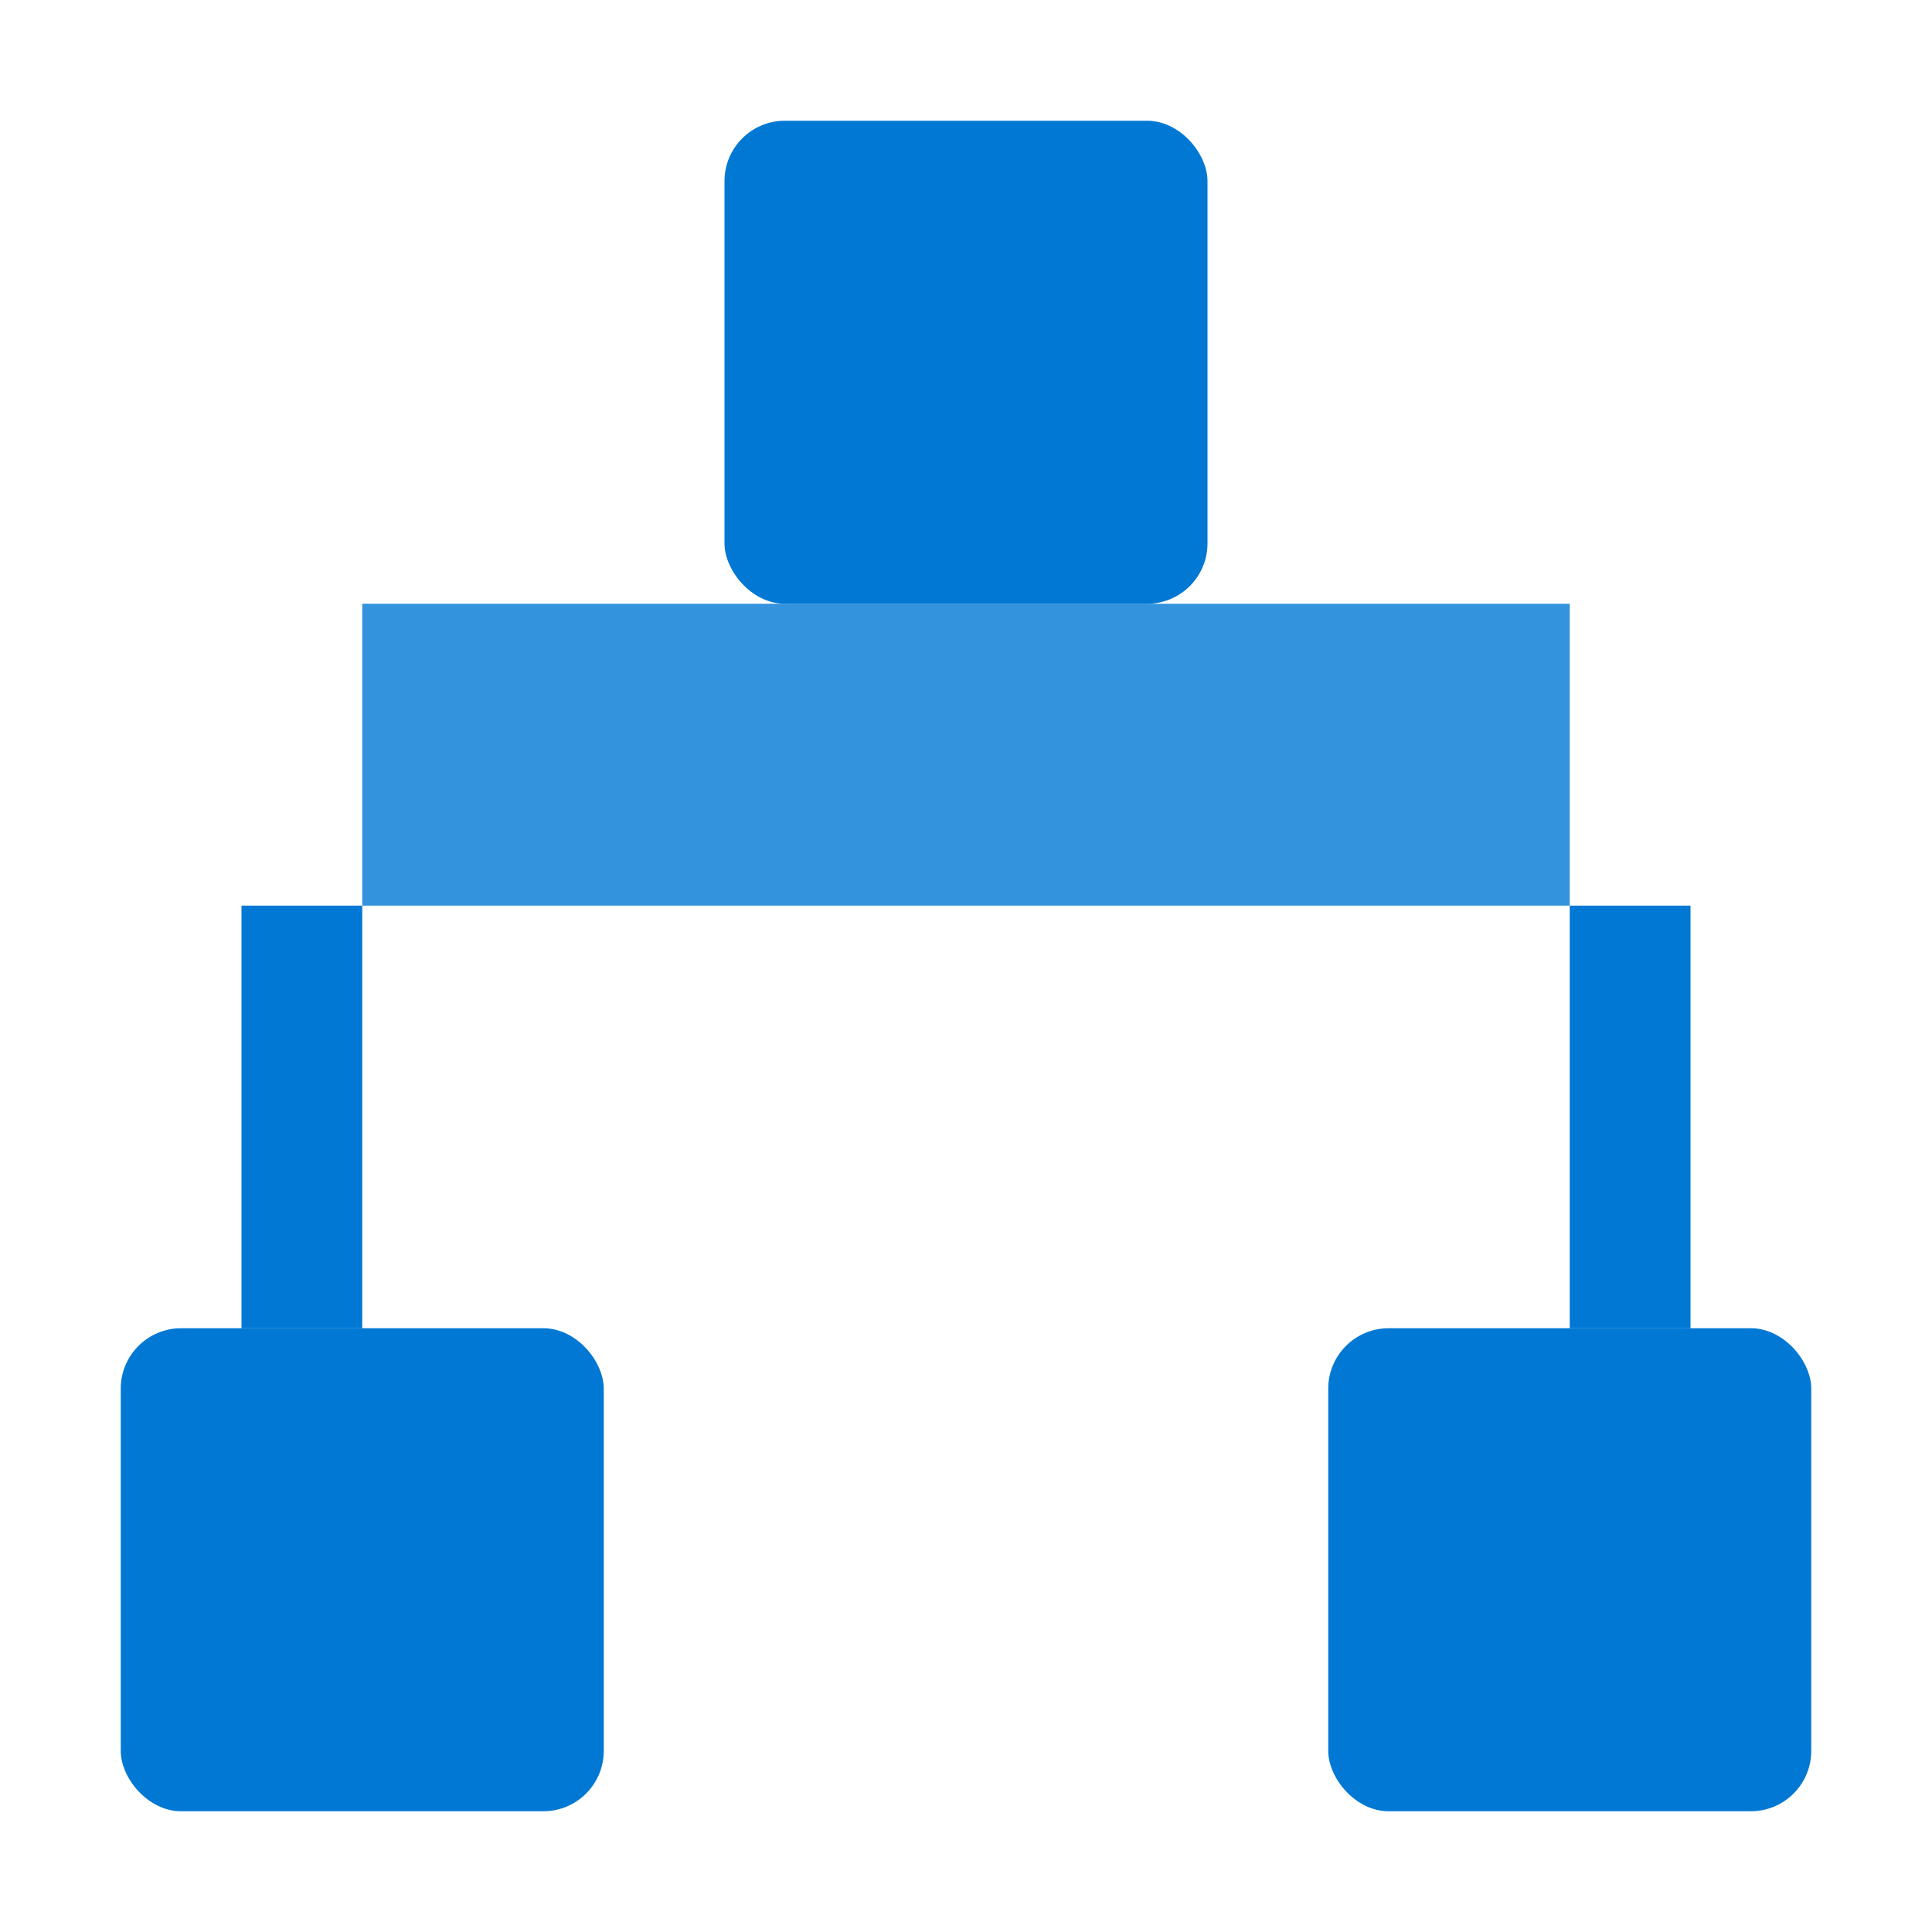 <svg xmlns="http://www.w3.org/2000/svg" viewBox="0 0 64 64">
    <rect x="24" y="4" width="16" height="16" rx="2" fill="#0078D4"/>
    <path d="M32 20v10h-20v-10z" fill="#0078D4" opacity=".8"/>
    <path d="M32 20v10h20v-10z" fill="#0078D4" opacity=".8"/>
    <rect x="4" y="44" width="16" height="16" rx="2" fill="#0078D4"/>
    <rect x="44" y="44" width="16" height="16" rx="2" fill="#0078D4"/>
    <path d="M12 30v14H8V30zm44 0v14h-4V30z" fill="#0078D4"/>
</svg>